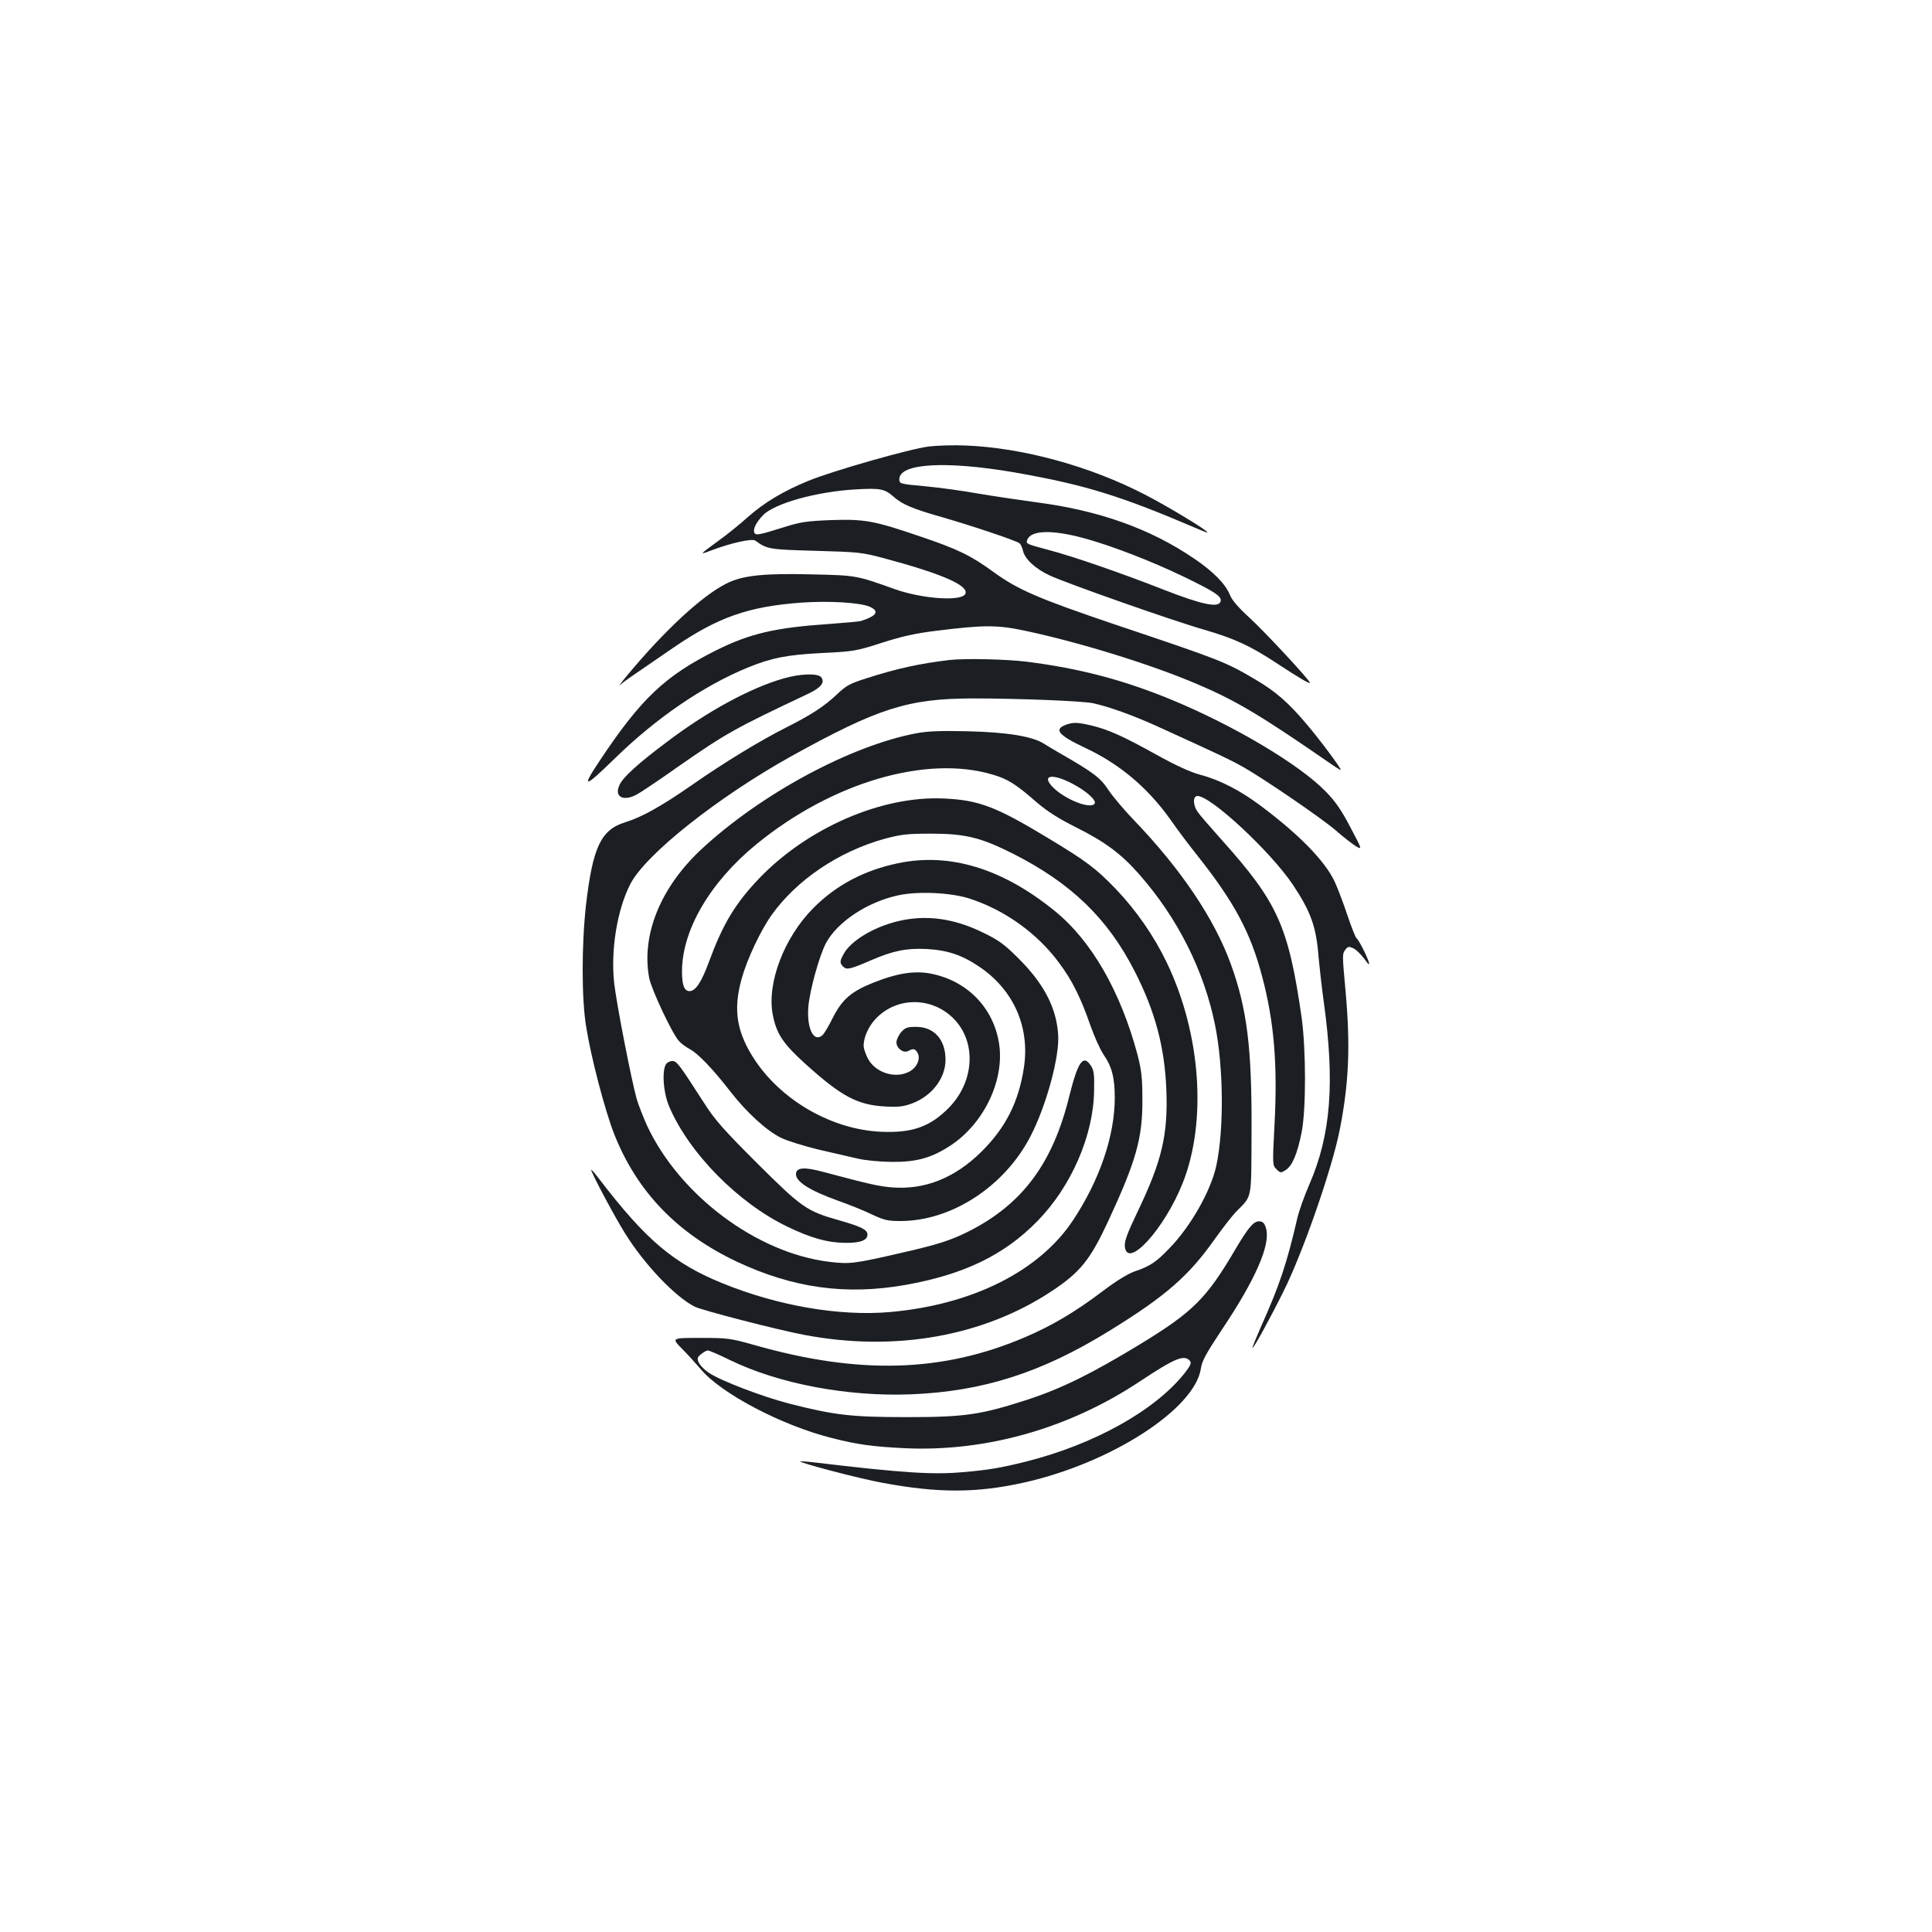 <?xml version="1.0" standalone="no"?>
<!DOCTYPE svg PUBLIC "-//W3C//DTD SVG 20010904//EN"
 "http://www.w3.org/TR/2001/REC-SVG-20010904/DTD/svg10.dtd">
<svg version="1.0" xmlns="http://www.w3.org/2000/svg"
 width="1000pt" height="1000pt" viewBox="0 0 1000 1000"
 preserveAspectRatio="xMidYMid meet">
<g transform="translate(0,1000) scale(0.1,-0.1)"
fill="#1b1f23" stroke="none">
<path d="M4808 7689 c-98 -12 -497 -126 -622 -177 -134 -55 -230 -113 -316
-189 -41 -37 -108 -91 -150 -121 -100 -73 -102 -75 -44 -53 101 39 215 65 233
53 63 -45 69 -46 311 -53 220 -6 242 -8 350 -37 304 -81 444 -142 427 -185
-16 -41 -220 -28 -367 24 -197 71 -200 71 -427 76 -234 6 -345 -4 -425 -39
-116 -50 -301 -214 -493 -438 -54 -63 -89 -107 -77 -96 21 18 51 39 278 194
231 158 388 213 664 233 144 10 305 0 353 -22 50 -23 35 -47 -46 -73 -9 -3
-86 -10 -170 -16 -276 -19 -406 -49 -582 -137 -262 -131 -387 -249 -598 -566
-101 -151 -86 -150 77 9 214 209 458 375 687 469 122 50 205 66 384 75 163 8
176 10 310 53 105 34 175 49 280 62 250 31 316 31 462 0 283 -60 657 -176 892
-277 197 -84 322 -158 674 -401 37 -26 67 -45 67 -42 0 10 -105 152 -173 232
-96 115 -165 175 -271 237 -153 90 -175 99 -720 282 -402 136 -507 181 -636
275 -115 84 -186 118 -376 182 -240 82 -289 91 -463 85 -126 -5 -159 -10 -241
-36 -134 -42 -149 -45 -156 -28 -7 18 10 52 44 88 58 62 280 124 483 135 125
7 147 3 193 -37 46 -41 100 -64 263 -110 157 -46 372 -118 390 -132 6 -5 15
-23 18 -39 10 -43 63 -92 137 -127 88 -41 632 -233 803 -282 157 -46 237 -83
375 -174 108 -71 170 -108 170 -100 0 13 -236 267 -313 337 -56 51 -91 91
-101 118 -23 56 -84 119 -184 187 -227 155 -493 250 -817 292 -88 12 -223 32
-300 45 -77 14 -201 31 -275 38 -133 12 -135 13 -135 37 0 82 240 96 595 35
366 -64 550 -121 953 -294 26 -11 47 -19 47 -17 0 11 -209 137 -324 196 -284
147 -630 242 -926 254 -63 3 -150 0 -192 -5z m800 -474 c141 -38 349 -118 517
-199 169 -82 202 -104 192 -131 -13 -32 -97 -14 -297 64 -222 87 -471 173
-598 206 -110 29 -113 31 -105 51 19 50 128 53 291 9z"/>
<path d="M4915 6584 c-157 -19 -273 -44 -434 -96 -82 -26 -102 -37 -150 -83
-66 -62 -132 -105 -261 -170 -133 -67 -321 -181 -487 -297 -161 -112 -262
-168 -347 -194 -126 -39 -168 -129 -203 -429 -23 -206 -23 -486 1 -630 26
-163 98 -435 145 -555 118 -298 326 -514 634 -660 291 -137 565 -175 872 -121
304 54 512 154 685 331 175 179 290 443 293 675 2 82 -1 106 -16 128 -40 62
-67 24 -112 -155 -85 -348 -242 -560 -520 -701 -94 -47 -161 -69 -351 -112
-243 -56 -266 -59 -373 -46 -375 46 -773 344 -942 705 -20 45 -44 106 -53 136
-27 95 -106 499 -117 602 -19 171 16 382 84 513 80 154 454 450 833 661 450
249 603 298 939 299 231 0 568 -13 623 -25 83 -18 204 -62 322 -115 319 -145
389 -178 449 -212 105 -58 416 -271 486 -332 35 -31 80 -66 100 -79 37 -22 37
-22 -25 95 -46 89 -78 135 -128 186 -137 141 -479 344 -805 478 -245 100 -467
159 -742 194 -106 13 -318 18 -400 9z"/>
<path d="M4058 6489 c-171 -48 -394 -169 -602 -326 -152 -114 -229 -183 -249
-225 -29 -60 15 -88 86 -52 18 9 111 71 207 139 261 182 300 203 687 386 64
31 84 58 63 84 -17 21 -109 18 -192 -6z"/>
<path d="M5518 6249 c-65 -24 -41 -54 97 -119 180 -84 327 -208 445 -375 34
-49 95 -130 135 -180 193 -243 278 -401 338 -630 62 -234 80 -454 64 -763 -11
-211 -11 -213 10 -234 21 -20 23 -20 48 -4 34 22 60 84 82 194 24 120 23 431
0 597 -68 471 -124 595 -412 916 -60 67 -118 134 -127 148 -24 35 -24 81 0 81
70 0 381 -290 495 -461 93 -140 120 -217 132 -374 4 -44 15 -145 26 -225 59
-423 38 -693 -74 -951 -25 -57 -53 -135 -62 -174 -54 -233 -91 -345 -189 -564
-25 -57 -45 -106 -43 -107 5 -5 91 152 160 291 101 202 251 634 291 835 48
242 56 435 31 715 -18 198 -18 197 -1 220 12 16 18 17 40 7 14 -6 40 -31 57
-54 23 -32 29 -36 24 -18 -11 35 -53 117 -64 124 -5 4 -26 57 -47 119 -20 61
-50 139 -65 172 -50 108 -185 246 -386 396 -103 77 -209 132 -308 158 -55 15
-127 48 -230 105 -171 95 -248 130 -337 151 -72 17 -92 17 -130 4z"/>
<path d="M4745 6205 c-343 -64 -811 -317 -1118 -604 -209 -196 -308 -441 -267
-662 11 -59 119 -289 154 -327 11 -13 37 -32 56 -42 41 -21 120 -103 209 -218
85 -110 189 -205 265 -242 33 -16 122 -43 196 -61 74 -17 164 -38 200 -46 36
-9 113 -16 175 -17 128 -1 205 20 302 83 176 114 284 341 254 531 -30 188
-170 328 -361 362 -82 14 -172 -1 -289 -48 -115 -46 -162 -86 -211 -183 -21
-43 -45 -83 -54 -90 -45 -38 -81 37 -72 149 8 88 58 267 92 330 60 110 215
212 374 246 102 22 269 14 365 -16 182 -58 353 -179 467 -334 68 -91 112 -180
162 -324 20 -57 50 -123 67 -149 44 -63 59 -121 59 -225 0 -196 -78 -426 -216
-634 -174 -263 -520 -437 -946 -475 -262 -23 -582 32 -869 149 -253 103 -396
224 -637 539 -23 30 -42 52 -42 48 0 -15 124 -248 176 -330 101 -162 258 -326
359 -378 38 -19 424 -119 566 -146 471 -90 932 -8 1287 229 144 96 195 160
287 357 146 315 179 431 178 633 0 112 -5 151 -25 230 -88 329 -239 592 -430
746 -270 219 -542 302 -810 246 -176 -37 -320 -113 -439 -233 -151 -152 -241
-389 -209 -552 19 -98 53 -149 169 -254 185 -167 268 -212 411 -220 71 -4 95
-1 142 16 102 39 172 130 172 226 0 104 -59 170 -152 170 -46 0 -57 -4 -78
-28 -13 -15 -24 -39 -24 -52 0 -31 36 -58 61 -45 26 15 37 12 49 -11 16 -30
-5 -76 -44 -96 -74 -39 -179 -4 -216 72 -11 23 -20 50 -20 61 0 44 24 99 61
139 111 120 302 117 414 -7 110 -122 95 -320 -33 -451 -97 -99 -190 -132 -351
-125 -251 11 -509 157 -651 367 -97 145 -117 262 -71 426 28 101 98 249 155
329 129 181 346 328 583 394 86 23 116 27 243 27 177 0 257 -20 424 -104 300
-152 489 -334 629 -608 106 -208 155 -391 164 -613 9 -235 -23 -368 -148 -630
-53 -110 -69 -153 -67 -180 10 -124 203 85 299 325 127 318 95 774 -81 1141
-67 140 -157 269 -263 381 -104 108 -154 146 -357 268 -265 160 -354 194 -535
202 -321 15 -705 -152 -956 -414 -124 -130 -187 -235 -259 -430 -39 -107 -70
-153 -101 -153 -27 0 -39 31 -39 101 0 215 145 463 386 660 392 320 880 463
1224 359 76 -22 120 -50 225 -142 56 -48 112 -84 210 -133 145 -73 228 -134
321 -240 198 -224 336 -498 393 -780 44 -217 47 -538 7 -727 -28 -131 -134
-318 -245 -431 -66 -69 -99 -91 -176 -117 -37 -13 -98 -50 -170 -105 -142
-107 -262 -178 -401 -237 -426 -182 -858 -194 -1399 -40 -124 35 -137 37 -280
37 -150 0 -150 0 -95 -56 30 -30 74 -79 98 -107 106 -126 422 -292 681 -356
129 -33 210 -44 376 -52 419 -19 847 102 1212 344 184 122 233 143 262 108 9
-11 3 -24 -27 -63 -154 -194 -468 -369 -821 -458 -132 -33 -197 -44 -330 -55
-153 -14 -316 -3 -761 50 -41 5 -76 7 -78 6 -7 -7 309 -90 426 -111 289 -54
488 -53 731 1 453 101 887 382 917 592 5 37 28 79 110 202 171 256 249 433
228 518 -7 27 -15 38 -31 40 -32 5 -59 -27 -128 -143 -150 -256 -219 -325
-496 -494 -249 -151 -402 -227 -579 -285 -243 -79 -326 -91 -625 -91 -289 0
-375 10 -610 70 -139 36 -352 117 -417 160 -21 14 -44 37 -51 52 -10 22 -8 28
12 44 13 11 29 19 35 19 7 0 58 -22 113 -49 252 -123 609 -191 938 -178 373
15 676 112 1026 328 294 181 412 285 547 476 39 55 88 118 109 140 86 88 79
53 81 415 2 435 -23 636 -108 870 -85 233 -257 489 -499 741 -52 54 -113 126
-135 160 -41 62 -77 89 -253 190 -26 15 -63 37 -82 49 -58 37 -196 59 -396 63
-132 3 -201 1 -260 -10z m805 -261 c73 -38 126 -86 116 -103 -20 -32 -154 21
-216 84 -62 63 -5 74 100 19z"/>
<path d="M4644 5231 c-126 -31 -244 -103 -279 -172 -19 -35 -19 -44 0 -63 18
-17 35 -13 142 33 115 50 185 64 288 59 110 -6 185 -31 277 -94 175 -119 259
-311 228 -518 -27 -179 -94 -312 -219 -436 -138 -137 -293 -199 -463 -186 -72
6 -119 17 -356 80 -99 27 -142 24 -142 -12 0 -39 73 -85 218 -137 57 -20 136
-52 175 -71 62 -29 81 -34 148 -34 264 0 539 179 673 439 82 159 151 412 143
526 -9 139 -74 264 -206 395 -71 71 -102 94 -181 132 -154 76 -300 95 -446 59z"/>
<path d="M3449 4494 c-24 -30 -17 -148 15 -222 102 -240 357 -499 611 -621
122 -59 207 -83 300 -84 77 -1 115 13 115 43 0 25 -32 41 -148 74 -166 47
-192 65 -422 294 -173 173 -219 224 -275 312 -125 194 -140 215 -161 218 -11
2 -27 -5 -35 -14z"/>
</g>
</svg>
